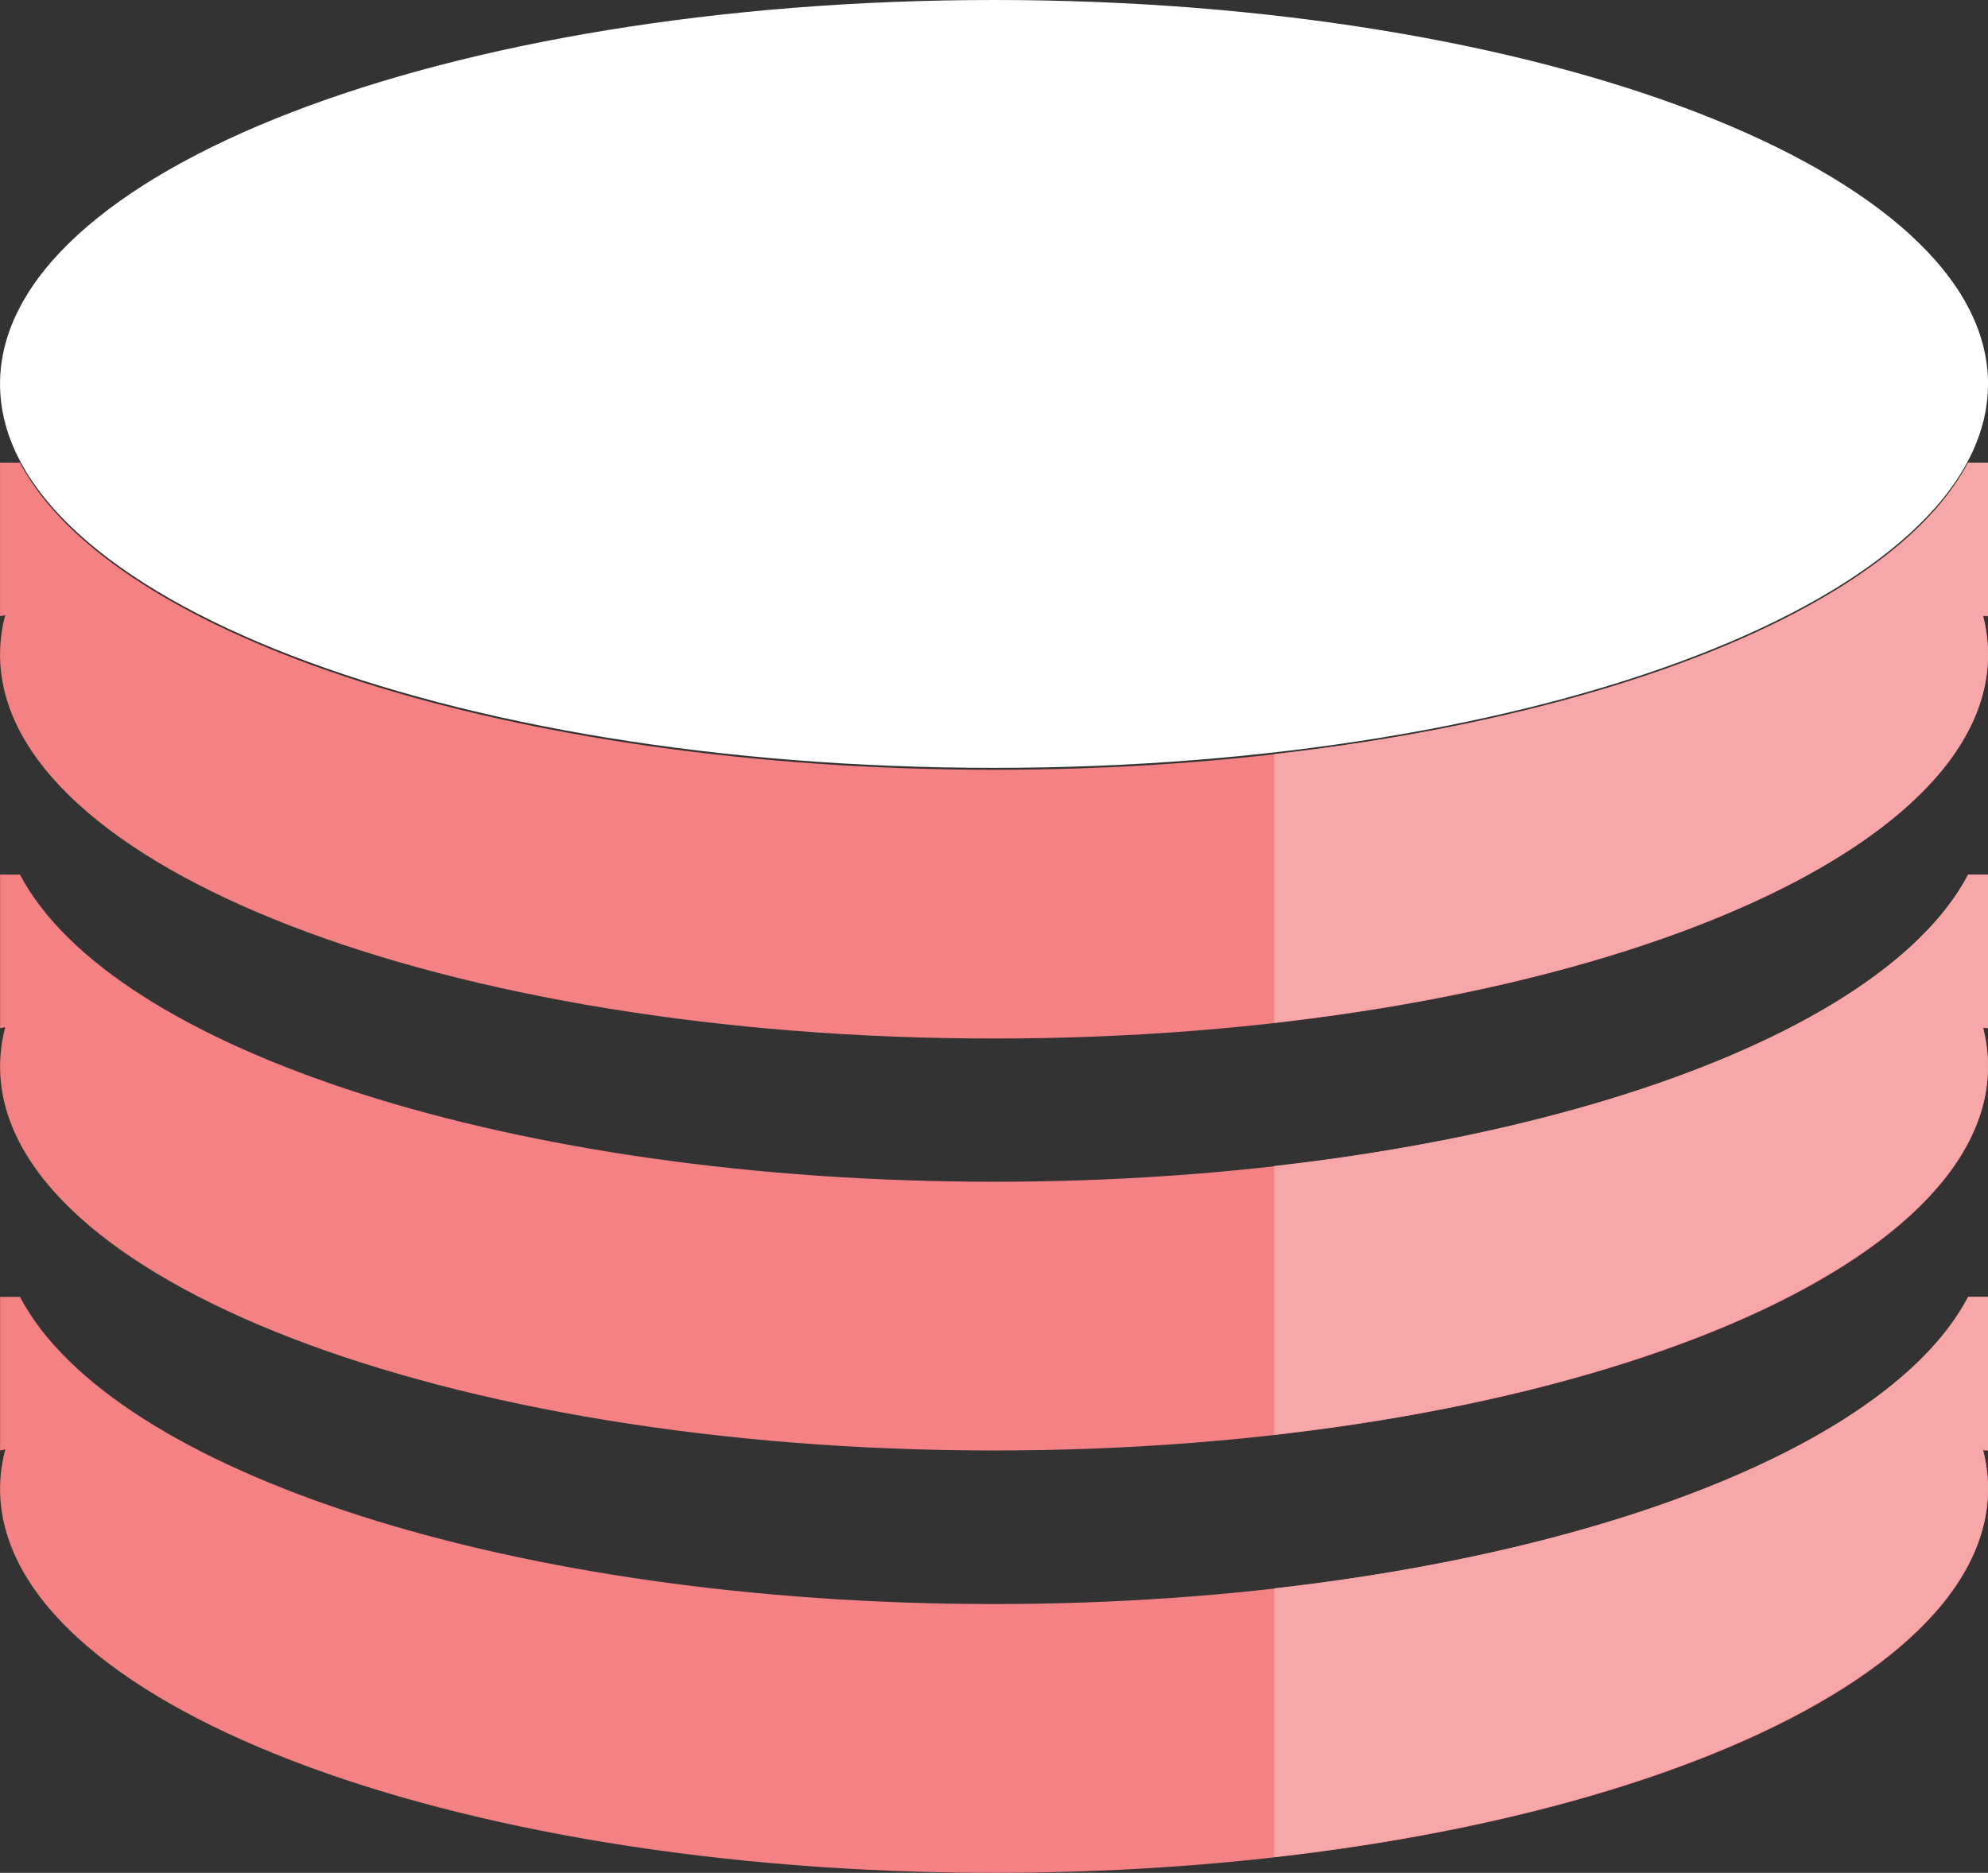 <svg xmlns="http://www.w3.org/2000/svg" width="52" height="49" viewBox="0 0 52 49"><rect x="0" y="0" width="52" height="49" fill="#333333" stroke="none"/><path d="M52 38.955C52 44.5 40.36 49 26.002 49c-14.36 0-26-4.5-26-10.045.001-.358.048-.703.136-1.033l-.136.028v-4.018h.52c2.41 4.58 12.9 8.036 25.48 8.036s23.07-3.455 25.48-8.036h.52v4.018h-.13c.082.302.129.647.13 1.004z" fill="#f48284"/><path d="M52 27.905C52 33.45 40.36 37.95 26.002 37.95c-14.36 0-26-4.5-26-10.045.001-.357.048-.703.136-1.032l-.136.028v-4.018h.52c2.41 4.58 12.9 8.036 25.48 8.036s23.07-3.456 25.48-8.036h.52V26.9h-.13c.082.3.129.647.13 1.004z" fill="#f48284"/><path d="M52 17.127c0 5.545-11.64 10.045-25.999 10.045-14.36 0-26-4.5-26-10.045.001-.358.048-.703.136-1.033l-.136.028v-4.018h.52c2.41 4.58 12.9 8.036 25.48 8.036s23.07-3.455 25.48-8.036h.52v4.018h-.13c.082.302.129.647.13 1.004z" fill="#f48284"/><path d="M52 33.932h-.52c-1.92 3.657-9 6.59-18.15 7.625v7.031C44.12 47.373 52 43.475 52 38.955a4.04 4.04 0 0 0-.135-1.033l.136.028zm0-11.049h-.52c-1.92 3.656-9 6.59-18.15 7.624v7.032C44.12 36.323 52 32.426 52 27.905a4.04 4.04 0 0 0-.135-1.032L52 26.9zm0-10.779h-.52c-1.92 3.657-9 6.59-18.15 7.625v7.031C44.12 25.535 52 21.687 52 17.127a4.04 4.04 0 0 0-.135-1.033l.136.028z" fill="#f7a7a8"/><path d="M52 10.045c0 5.548-11.64 10.045-25.999 10.045-14.36 0-26-4.497-26-10.045S11.641 0 26.001 0s26 4.497 26 10.045z" fill="#fff"/></svg>